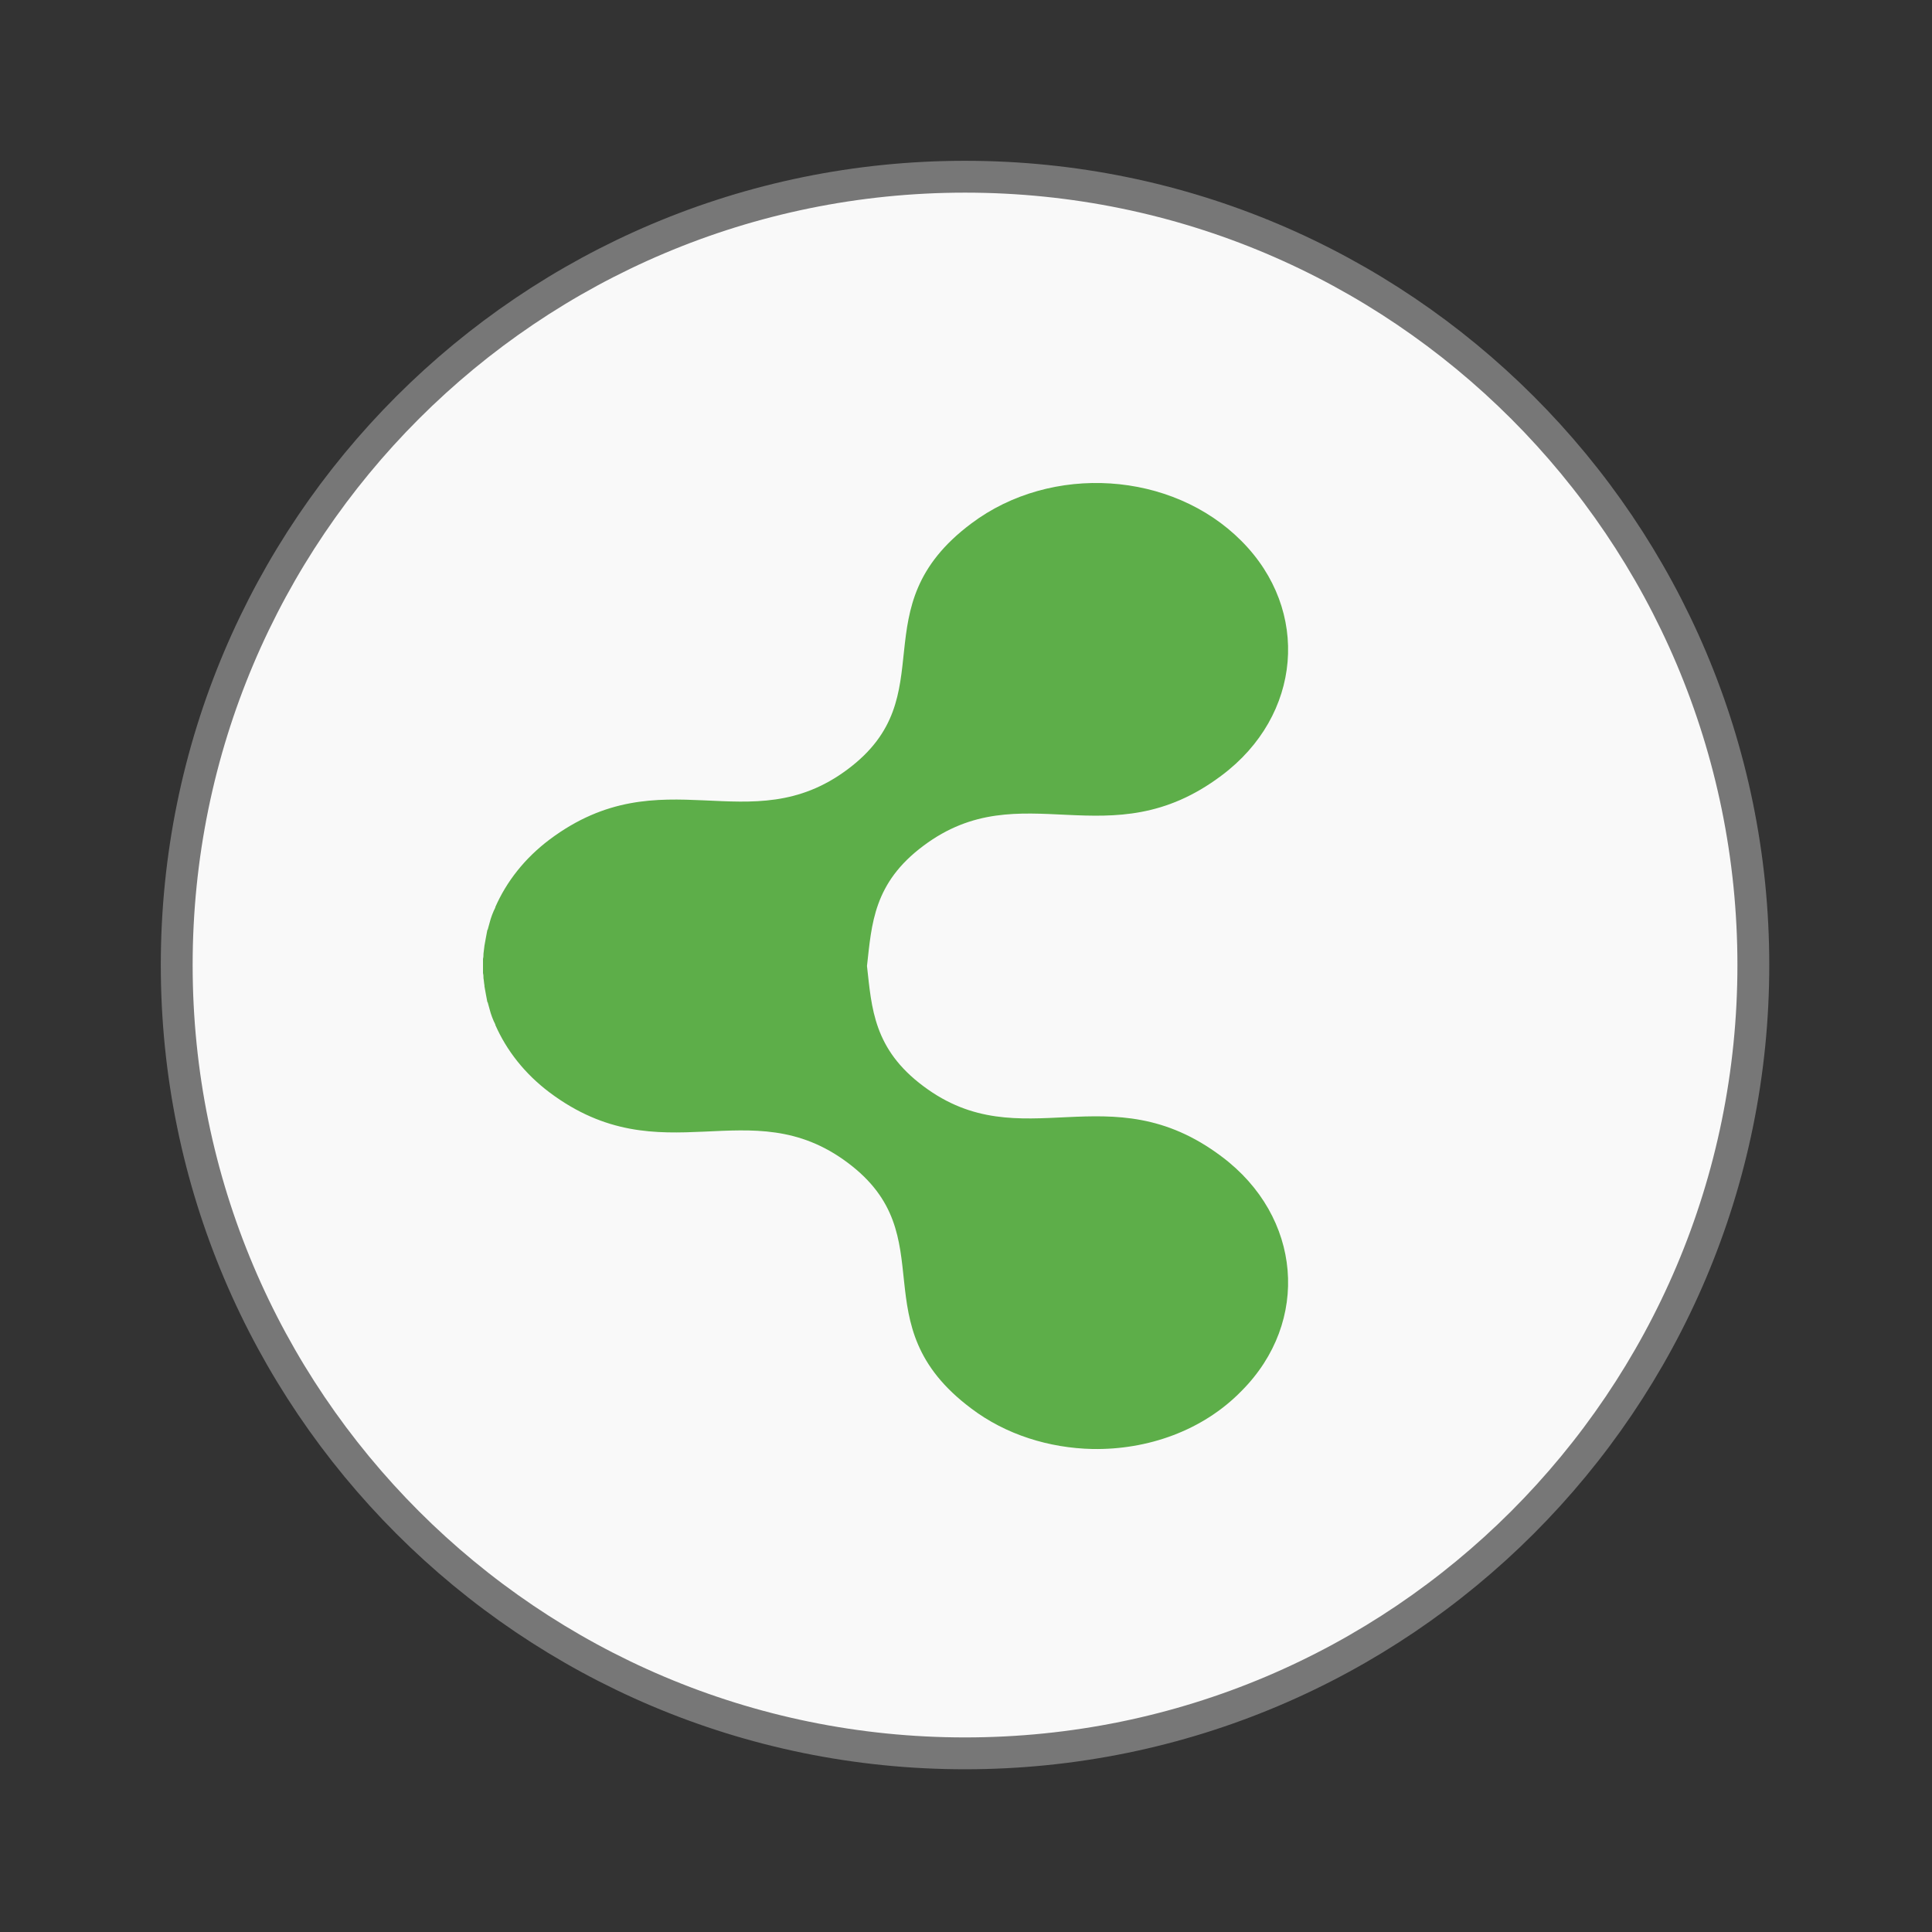 <svg width="16" xmlns="http://www.w3.org/2000/svg" height="16" viewBox="0 0 16 16" xmlns:xlink="http://www.w3.org/1999/xlink">
<rect x="0" y="0" width="16" height="16" fill="#333333" stroke="none"/>
<path style="fill:#f9f9f9;stroke:#777;stroke-width:.792" d="M 43.605 24 C 43.605 34.828 34.828 43.605 24 43.605 C 13.172 43.605 4.395 34.828 4.395 24 C 4.395 13.172 13.172 4.395 24 4.395 C 34.828 4.395 43.605 13.172 43.605 24 Z " transform="scale(.333)"/>
<path style="fill:#53a93e;fill-rule:evenodd;fill-opacity:.941" d="M 9.047 12 C 8.691 11.992 8.332 11.883 8.043 11.664 C 7.109 10.965 7.836 10.238 7.02 9.629 C 6.207 9.02 5.484 9.746 4.551 9.047 C 4.344 8.891 4.195 8.699 4.102 8.488 C 4.102 8.488 4.102 8.488 4.102 8.484 C 4.082 8.445 4.066 8.402 4.055 8.359 C 4.051 8.34 4.043 8.32 4.039 8.301 C 4.035 8.297 4.035 8.297 4.035 8.293 C 4.027 8.254 4.02 8.211 4.012 8.168 C 4.012 8.164 4.012 8.164 4.012 8.16 C 4.008 8.141 4.008 8.121 4.004 8.102 C 4.004 8.09 4.004 8.074 4 8.059 C 4 8.051 4 8.043 4 8.035 C 4 8.035 4 8.031 4 8.027 C 4 8.008 4 7.992 4 7.973 C 4 7.961 4 7.949 4 7.941 C 4.004 7.926 4.004 7.91 4.004 7.898 C 4.008 7.875 4.008 7.855 4.012 7.832 C 4.02 7.789 4.027 7.746 4.035 7.707 C 4.035 7.703 4.035 7.703 4.039 7.699 C 4.043 7.68 4.051 7.66 4.055 7.641 C 4.066 7.598 4.082 7.555 4.102 7.516 C 4.102 7.512 4.102 7.512 4.102 7.512 C 4.195 7.301 4.344 7.109 4.551 6.953 C 5.484 6.254 6.207 6.98 7.02 6.371 C 7.836 5.762 7.109 5.035 8.043 4.336 C 8.707 3.836 9.707 3.902 10.281 4.48 C 10.855 5.055 10.781 5.926 10.117 6.422 C 9.184 7.125 8.461 6.395 7.648 7.004 C 7.234 7.312 7.219 7.652 7.18 8 C 7.219 8.348 7.234 8.688 7.648 8.996 C 8.461 9.605 9.184 8.875 10.117 9.578 C 10.781 10.074 10.855 10.945 10.281 11.52 C 9.961 11.848 9.504 12.008 9.047 12 Z "/>
</svg>
